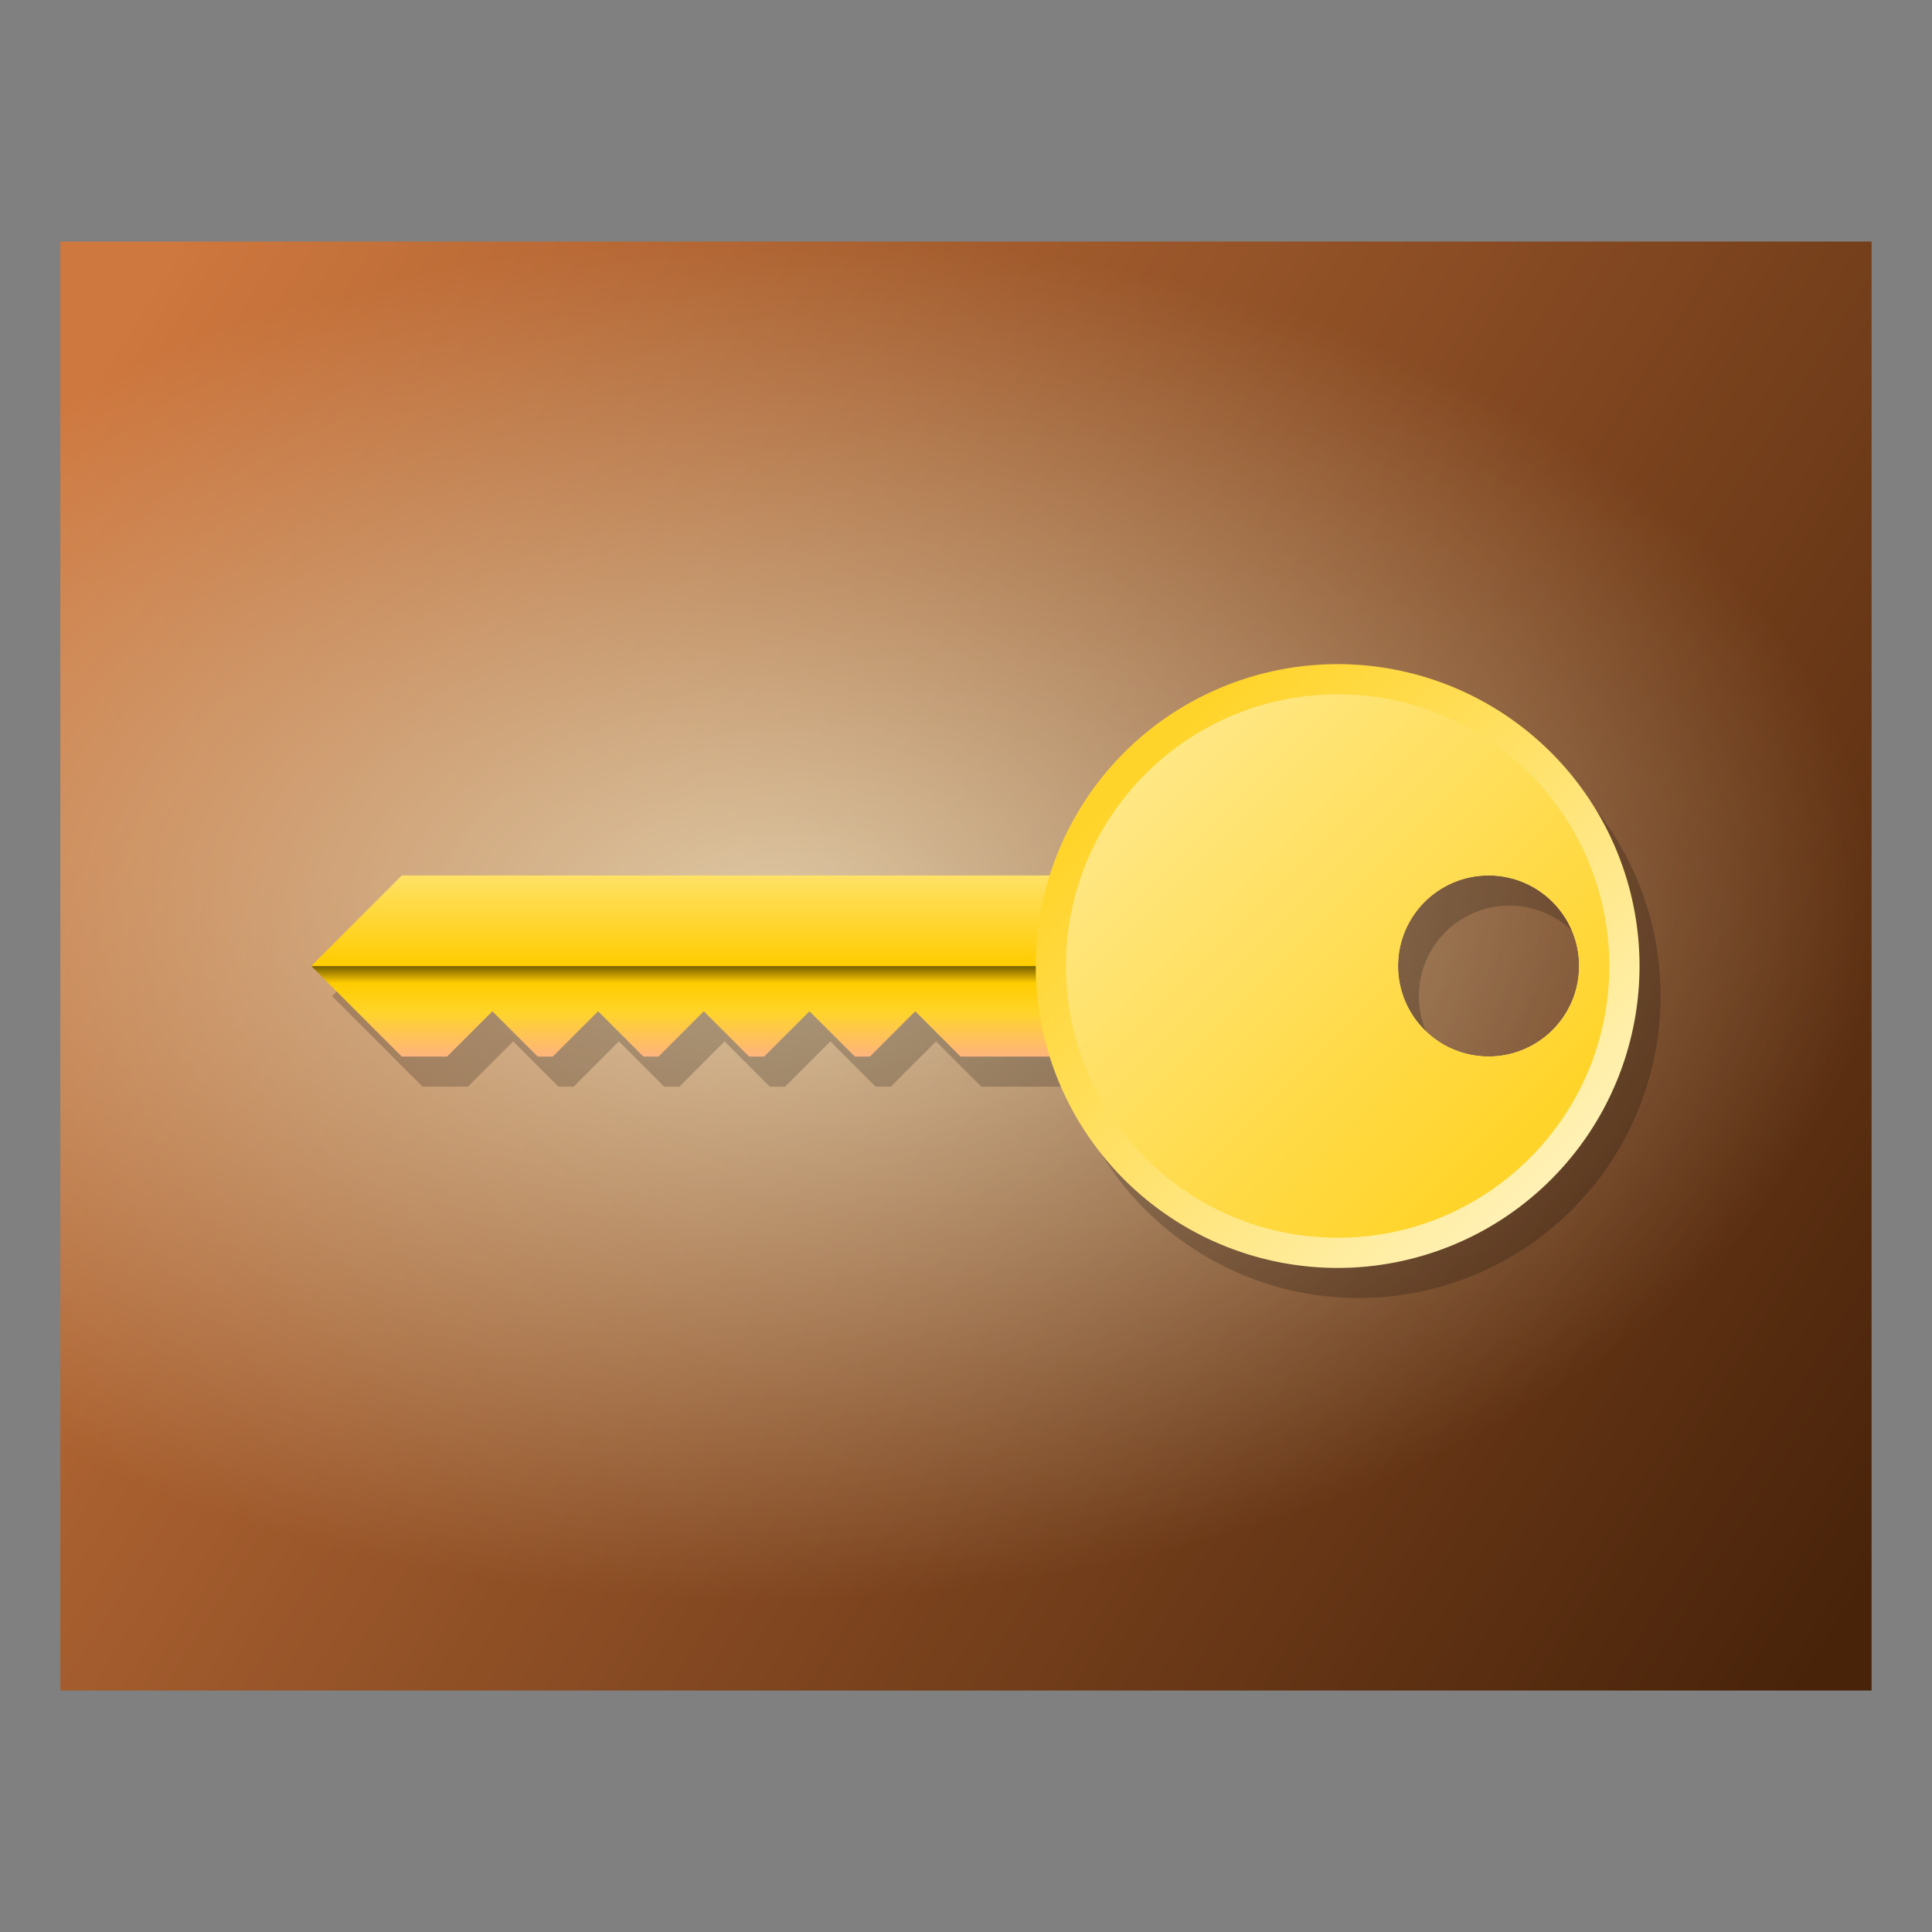 <?xml version="1.0" encoding="UTF-8" standalone="no"?>
<svg
   xmlns:dc="http://purl.org/dc/elements/1.1/"
   xmlns:cc="http://creativecommons.org/ns#"
   xmlns:rdf="http://www.w3.org/1999/02/22-rdf-syntax-ns#"
   xmlns:svg="http://www.w3.org/2000/svg"
   xmlns="http://www.w3.org/2000/svg"
   xmlns:xlink="http://www.w3.org/1999/xlink"
   xmlns:sodipodi="http://sodipodi.sourceforge.net/DTD/sodipodi-0.dtd"
   xmlns:inkscape="http://www.inkscape.org/namespaces/inkscape"
   inkscape:version="1.0 (4035a4fb49, 2020-05-01)"
   sodipodi:docname="preferences-desktop-cryptography.svg"
   id="svg1117"
   version="1.1"
   viewBox="0 0 33.867 33.867"
   height="128"
   width="128">
  <rect x="0" y="0" width="33.867" height="33.867" fill="#808080" stroke="none"/>
  <defs
     id="defs1111">
    <linearGradient
       gradientTransform="matrix(1 0 0-1 0 64)"
       gradientUnits="userSpaceOnUse"
       x2="0"
       y2="47"
       y1="61"
       id="linearGradient1001">
      <stop
         style="stop-color:#ffd42a;stop-opacity:1"
         id="stop997"
         stop-color="#fddda3" />
      <stop
         id="stop999"
         stop-color="#fde3a7"
         offset="1"
         style="stop-color:#fff6cc;stop-opacity:1" />
    </linearGradient>
    <linearGradient
       inkscape:collect="always"
       id="linearGradient1016">
      <stop
         style="stop-color:#806600;stop-opacity:1"
         offset="0"
         id="stop1012" />
      <stop
         id="stop1005"
         offset="0.173"
         style="stop-color:#ffcc00;stop-opacity:1" />
      <stop
         style="stop-color:#ffd42a;stop-opacity:1"
         offset="0.5"
         id="stop1007" />
      <stop
         style="stop-color:#ffb380;stop-opacity:1"
         offset="1"
         id="stop1014" />
    </linearGradient>
    <linearGradient
       id="linearGradient1010"
       y1="61"
       y2="47"
       x2="0"
       gradientUnits="userSpaceOnUse"
       gradientTransform="matrix(1 0 0-1 0 64)">
      <stop
         stop-color="#fddda3"
         id="stop1006"
         style="stop-color:#ffcc00;stop-opacity:1" />
      <stop
         style="stop-color:#fff6cc;stop-opacity:1"
         offset="1"
         stop-color="#fde3a7"
         id="stop1008" />
    </linearGradient>
    <linearGradient
       id="linearGradient982"
       y1="61"
       y2="47"
       x2="0"
       gradientUnits="userSpaceOnUse"
       gradientTransform="matrix(1 0 0-1 0 64)">
      <stop
         style="stop-color:#fdfda3;stop-opacity:1"
         stop-color="#fddda3"
         id="stop978" />
      <stop
         style="stop-color:#d7c18e;stop-opacity:1"
         offset="1"
         stop-color="#fde3a7"
         id="stop980" />
    </linearGradient>
    <inkscape:path-effect
       effect="perspective-envelope"
       up_left_point="15.61,271.088"
       up_right_point="33.941,281.671"
       down_left_point="1.833,279.008"
       down_right_point="20.164,289.592"
       id="path-effect1744"
       is_visible="true"
       lpeversion="1"
       deform_type="envelope_deformation"
       horizontal_mirror="false"
       vertical_mirror="false"
       overflow_perspective="false" />
    <inkscape:path-effect
       effect="perspective-envelope"
       up_left_point="9.805,265.581"
       up_right_point="30.006,267.748"
       down_left_point="3.589,289.411"
       down_right_point="26.489,295.17"
       id="path-effect5407"
       is_visible="true"
       lpeversion="1"
       deform_type="envelope_deformation"
       horizontal_mirror="false"
       vertical_mirror="false"
       overflow_perspective="false" />
    <inkscape:path-effect
       down_right_point="-16.899,301.873"
       down_left_point="-39.799,296.113"
       up_right_point="-13.382,274.45"
       up_left_point="-33.583,272.283"
       overflow_perspective="false"
       vertical_mirror="false"
       horizontal_mirror="false"
       deform_type="envelope_deformation"
       lpeversion="1"
       is_visible="true"
       id="path-effect5394"
       effect="perspective-envelope" />
    <inkscape:path-effect
       overflow_perspective="false"
       vertical_mirror="false"
       horizontal_mirror="false"
       deform_type="envelope_deformation"
       lpeversion="1"
       is_visible="true"
       id="path-effect4234"
       down_right_point="100.12,121.08"
       down_left_point="13.568,99.309"
       up_right_point="113.409,17.436"
       up_left_point="37.064,9.243"
       effect="perspective-envelope" />
    <inkscape:path-effect
       overflow_perspective="false"
       vertical_mirror="false"
       horizontal_mirror="false"
       deform_type="envelope_deformation"
       is_visible="true"
       id="path-effect4213"
       down_right_point="-15.875,293.825"
       down_left_point="-38.1,293.825"
       up_right_point="-15.875,267.367"
       up_left_point="-38.1,267.367"
       effect="perspective-envelope" />
    <inkscape:path-effect
       overflow_perspective="false"
       vertical_mirror="false"
       horizontal_mirror="false"
       deform_type="envelope_deformation"
       lpeversion="1"
       is_visible="true"
       id="path-effect1070"
       down_right_point="52.458,289.626"
       down_left_point="30.233,289.626"
       up_right_point="52.458,263.168"
       up_left_point="30.233,263.168"
       effect="perspective-envelope" />
    <inkscape:path-effect
       overflow_perspective="false"
       vertical_mirror="false"
       horizontal_mirror="false"
       deform_type="envelope_deformation"
       lpeversion="1"
       is_visible="true"
       id="path-effect1068"
       down_right_point="30.233,263.168"
       down_left_point="52.458,263.168"
       up_right_point="30.233,289.626"
       up_left_point="52.458,289.626"
       effect="perspective-envelope" />
    <inkscape:path-effect
       overflow_perspective="false"
       vertical_mirror="false"
       horizontal_mirror="false"
       deform_type="perspective"
       lpeversion="1"
       is_visible="true"
       id="path-effect1061"
       down_right_point="-31.75,298.058"
       down_left_point="-53.975,298.058"
       up_right_point="-31.75,271.6"
       up_left_point="-53.975,271.6"
       effect="perspective-envelope" />
    <inkscape:path-effect
       overflow_perspective="false"
       vertical_mirror="false"
       horizontal_mirror="false"
       deform_type="envelope_deformation"
       is_visible="true"
       id="path-effect956"
       down_right_point="-31.75,295.942"
       down_left_point="-53.975,295.942"
       up_right_point="-31.75,269.483"
       up_left_point="-53.975,269.483"
       effect="perspective-envelope" />
    <inkscape:path-effect
       overflow_perspective="false"
       vertical_mirror="false"
       horizontal_mirror="false"
       deform_type="envelope_deformation"
       is_visible="true"
       id="path-effect952"
       down_right_point="-8.848,303.471"
       down_left_point="-42.186,303.471"
       up_right_point="-8.848,263.783"
       up_left_point="-42.186,263.783"
       effect="perspective-envelope" />
    <inkscape:path-effect
       effect="perspective-envelope"
       up_left_point="-78.317,261.017"
       up_right_point="-56.092,261.017"
       down_left_point="-78.317,287.475"
       down_right_point="-56.092,287.475"
       id="path-effect29227"
       is_visible="true"
       deform_type="envelope_deformation"
       horizontal_mirror="false"
       vertical_mirror="false"
       overflow_perspective="false" />
    <inkscape:path-effect
       effect="perspective-envelope"
       up_left_point="-45.522,274.643"
       up_right_point="-31.075,274.643"
       down_left_point="-45.522,291.841"
       down_right_point="-31.075,291.841"
       id="path-effect2133"
       is_visible="true"
       deform_type="envelope_deformation"
       horizontal_mirror="false"
       vertical_mirror="false"
       overflow_perspective="false" />
    <inkscape:path-effect
       overflow_perspective="false"
       vertical_mirror="false"
       horizontal_mirror="false"
       deform_type="envelope_deformation"
       is_visible="true"
       id="path-effect32184"
       down_right_point="100.12,121.08"
       down_left_point="13.568,99.309"
       up_right_point="113.409,17.436"
       up_left_point="37.061,9.248"
       effect="perspective-envelope" />
    <inkscape:path-effect
       overflow_perspective="false"
       vertical_mirror="false"
       horizontal_mirror="false"
       deform_type="envelope_deformation"
       is_visible="true"
       id="path-effect32147"
       down_right_point="-83.608,306.525"
       down_left_point="-105.833,306.525"
       up_right_point="-83.608,280.067"
       up_left_point="-105.833,280.067"
       effect="perspective-envelope" />
    <inkscape:path-effect
       effect="perspective-envelope"
       up_left_point="-52.917,290.65"
       up_right_point="-30.692,290.65"
       down_left_point="-52.917,317.108"
       down_right_point="-30.692,317.108"
       id="path-effect32143"
       is_visible="true"
       deform_type="envelope_deformation"
       horizontal_mirror="false"
       vertical_mirror="false"
       overflow_perspective="false" />
    <inkscape:path-effect
       overflow_perspective="false"
       vertical_mirror="false"
       horizontal_mirror="false"
       deform_type="envelope_deformation"
       is_visible="true"
       id="path-effect32139"
       down_right_point="-30.692,317.108"
       down_left_point="-52.917,317.108"
       up_right_point="-30.692,290.65"
       up_left_point="-52.917,290.65"
       effect="perspective-envelope" />
    <inkscape:path-effect
       effect="perspective-envelope"
       up_left_point="-103.717,261.017"
       up_right_point="-81.492,261.017"
       down_left_point="-103.717,287.475"
       down_right_point="-81.492,287.475"
       id="path-effect32127"
       is_visible="true"
       deform_type="envelope_deformation"
       horizontal_mirror="false"
       vertical_mirror="false"
       overflow_perspective="false" />
    <inkscape:path-effect
       overflow_perspective="false"
       vertical_mirror="false"
       horizontal_mirror="false"
       deform_type="envelope_deformation"
       is_visible="true"
       id="path-effect9"
       down_right_point="-6,124"
       down_left_point="-90,124"
       up_right_point="-6,24"
       up_left_point="-90,24"
       effect="perspective-envelope" />
    <inkscape:path-effect
       overflow_perspective="false"
       vertical_mirror="false"
       horizontal_mirror="false"
       deform_type="envelope_deformation"
       is_visible="true"
       id="path-effect1140"
       down_right_point="-1.058,289.592"
       down_left_point="-23.283,289.592"
       up_right_point="-1.058,263.133"
       up_left_point="-23.283,263.133"
       effect="perspective-envelope" />
    <inkscape:path-effect
       effect="perspective-envelope"
       up_left_point="-23.283,263.133"
       up_right_point="-1.058,263.133"
       down_left_point="-23.283,289.592"
       down_right_point="-1.058,289.592"
       id="path-effect1134"
       is_visible="true"
       deform_type="envelope_deformation"
       horizontal_mirror="false"
       vertical_mirror="false"
       overflow_perspective="false" />
    <inkscape:path-effect
       overflow_perspective="false"
       vertical_mirror="false"
       horizontal_mirror="false"
       deform_type="envelope_deformation"
       is_visible="true"
       id="path-effect1130"
       down_right_point="-1.058,289.592"
       down_left_point="-23.283,289.592"
       up_right_point="-1.058,263.133"
       up_left_point="-23.283,263.133"
       effect="perspective-envelope" />
    <inkscape:path-effect
       effect="perspective-envelope"
       up_left_point="-23.283,263.133"
       up_right_point="-1.058,263.133"
       down_left_point="-23.283,289.592"
       down_right_point="-1.058,289.592"
       id="path-effect1126"
       is_visible="true"
       deform_type="envelope_deformation"
       horizontal_mirror="false"
       vertical_mirror="false"
       overflow_perspective="false" />
    <inkscape:path-effect
       overflow_perspective="false"
       vertical_mirror="false"
       horizontal_mirror="false"
       deform_type="envelope_deformation"
       is_visible="true"
       id="path-effect1122"
       down_right_point="-1.058,289.592"
       down_left_point="-23.283,289.592"
       up_right_point="-1.058,263.133"
       up_left_point="-23.283,263.133"
       effect="perspective-envelope" />
    <inkscape:path-effect
       effect="perspective-envelope"
       up_left_point="-23.283,263.133"
       up_right_point="-1.058,263.133"
       down_left_point="-23.283,289.592"
       down_right_point="-1.058,289.592"
       id="path-effect1118"
       is_visible="true"
       deform_type="envelope_deformation"
       horizontal_mirror="false"
       vertical_mirror="false"
       overflow_perspective="false" />
    <inkscape:path-effect
       overflow_perspective="false"
       vertical_mirror="false"
       horizontal_mirror="false"
       deform_type="envelope_deformation"
       is_visible="true"
       id="path-effect2285"
       down_right_point="-1.058,289.592"
       down_left_point="-23.283,289.592"
       up_right_point="-1.058,263.133"
       up_left_point="-23.283,263.133"
       effect="perspective-envelope" />
    <inkscape:path-effect
       overflow_perspective="false"
       vertical_mirror="false"
       horizontal_mirror="false"
       deform_type="envelope_deformation"
       is_visible="true"
       id="path-effect2236"
       down_right_point="-64,32"
       down_left_point="-148,32"
       up_right_point="-64,-68"
       up_left_point="-148,-68"
       effect="perspective-envelope" />
    <inkscape:path-effect
       down_right_point="-16.933,271.6"
       down_left_point="-39.158,271.6"
       up_right_point="-16.933,245.142"
       up_left_point="-39.158,245.142"
       overflow_perspective="false"
       vertical_mirror="false"
       horizontal_mirror="false"
       deform_type="envelope_deformation"
       lpeversion="1"
       is_visible="true"
       id="path-effect1042"
       effect="perspective-envelope" />
    <linearGradient
       id="a"
       y1="3"
       y2="61"
       x2="0"
       gradientUnits="userSpaceOnUse"
       gradientTransform="matrix(1 0 0-1 0 64)">
      <stop
         stop-color="#cf000f"
         id="stop7" />
      <stop
         offset="1"
         stop-color="#d91e18"
         id="stop9" />
    </linearGradient>
    <linearGradient
       id="b"
       y1="61"
       y2="47"
       x2="0"
       gradientUnits="userSpaceOnUse"
       gradientTransform="matrix(1 0 0-1 0 64)">
      <stop
         stop-color="#fb7d80"
         id="stop12" />
      <stop
         offset="1"
         stop-color="#fb9fa2"
         id="stop14" />
    </linearGradient>
    <linearGradient
       id="c"
       y1="17"
       x1="40"
       y2="31"
       x2="54"
       gradientUnits="userSpaceOnUse">
      <stop
         stop-color="#383e51"
         id="stop17" />
      <stop
         offset="1"
         stop-color="#655c6f"
         stop-opacity="0"
         id="stop19" />
    </linearGradient>
    <linearGradient
       gradientTransform="matrix(0.265,0,0,0.265,-19.674,292.01)"
       x2="54"
       gradientUnits="userSpaceOnUse"
       y2="31"
       x1="40"
       y1="17"
       id="a-3">
      <stop
         id="stop4172"
         stop-color="#060606" />
      <stop
         id="stop4174"
         stop-opacity="0"
         offset="1" />
    </linearGradient>
    <linearGradient
       gradientTransform="translate(254,-36)"
       x2="0"
       gradientUnits="userSpaceOnUse"
       y2="336.36"
       y1="392.36"
       id="b-6">
      <stop
         id="stop4177"
         stop-opacity="0"
         stop-color="#ffffff" />
      <stop
         id="stop4179"
         stop-opacity=".2"
         stop-color="#ffffff"
         offset="1" />
    </linearGradient>
    <path
       d="m312 357.36v-58h30l14 14v44h-14z"
       id="c-7" />
    <linearGradient
       id="a-4"
       y1="3"
       y2="61"
       x2="0"
       gradientUnits="userSpaceOnUse"
       gradientTransform="matrix(1,0,0,-1,0,64)">
      <stop
         stop-color="#f39c12"
         id="stop7-8" />
      <stop
         style="stop-color:#f8df06;stop-opacity:1"
         offset="1"
         stop-color="#f89406"
         id="stop9-1" />
    </linearGradient>
    <linearGradient
       id="b-1"
       y1="61"
       y2="47"
       x2="0"
       gradientUnits="userSpaceOnUse"
       gradientTransform="matrix(1 0 0-1 0 64)">
      <stop
         style="stop-color:#fdfdce;stop-opacity:1"
         stop-color="#fddda3"
         id="stop12-3" />
      <stop
         offset="1"
         stop-color="#fde3a7"
         id="stop14-29" />
    </linearGradient>
    <linearGradient
       gradientTransform="matrix(1 0 0-1 0 64)"
       gradientUnits="userSpaceOnUse"
       x2="0"
       y2="61"
       y1="3"
       id="a-35">
      <stop
         id="stop7-6"
         stop-color="#cf000f" />
      <stop
         id="stop9-2"
         stop-color="#d91e18"
         offset="1" />
    </linearGradient>
    <linearGradient
       gradientTransform="matrix(1 0 0-1 0 64)"
       gradientUnits="userSpaceOnUse"
       x2="0"
       y2="47"
       y1="61"
       id="b-9">
      <stop
         id="stop12-1"
         stop-color="#fb7d80" />
      <stop
         id="stop14-2"
         stop-color="#fb9fa2"
         offset="1" />
    </linearGradient>
    <linearGradient
       gradientTransform="matrix(0.265,0,0,0.265,-32.015,276.362)"
       id="a-3-8"
       y1="17"
       x1="40"
       y2="31"
       gradientUnits="userSpaceOnUse"
       x2="54">
      <stop
         stop-color="#060606"
         id="stop4172-8" />
      <stop
         offset="1"
         stop-opacity="0"
         id="stop4174-7" />
    </linearGradient>
    <linearGradient
       id="b-6-6"
       y1="392.36"
       y2="336.36"
       gradientUnits="userSpaceOnUse"
       x2="0"
       gradientTransform="translate(254,-36)">
      <stop
         stop-color="#ffffff"
         stop-opacity="0"
         id="stop4177-1" />
      <stop
         offset="1"
         stop-color="#ffffff"
         stop-opacity=".2"
         id="stop4179-6" />
    </linearGradient>
    <path
       id="c-7-0"
       d="m312 357.36v-58h30l14 14v44h-14z" />
    <inkscape:path-effect
       effect="perspective-envelope"
       id="path-effect1462"
       is_visible="true"
       lpeversion="1"
       deform_type="envelope_deformation"
       horizontal_mirror="false"
       vertical_mirror="false"
       overflow_perspective="false"
       up_left_point="9.806,265.579"
       up_right_point="30.007,267.745"
       down_left_point="3.59,289.409"
       down_right_point="26.49,295.169" />
    <inkscape:path-effect
       down_right_point="26.49,32.037"
       down_left_point="3.589,26.276"
       up_right_point="30.007,4.612"
       up_left_point="9.806,2.447"
       overflow_perspective="false"
       vertical_mirror="false"
       horizontal_mirror="false"
       deform_type="envelope_deformation"
       lpeversion="1"
       is_visible="true"
       id="path-effect1021"
       effect="perspective-envelope" />
    <inkscape:path-effect
       effect="perspective-envelope"
       id="path-effect1338"
       is_visible="true"
       lpeversion="1"
       deform_type="envelope_deformation"
       horizontal_mirror="false"
       vertical_mirror="false"
       overflow_perspective="false"
       up_left_point="37.064,9.242"
       up_right_point="113.409,17.435"
       down_left_point="13.569,99.308"
       down_right_point="100.121,121.079" />
    <inkscape:path-effect
       effect="perspective-envelope"
       id="path-effect1305"
       is_visible="true"
       lpeversion="1"
       deform_type="envelope_deformation"
       horizontal_mirror="false"
       vertical_mirror="false"
       overflow_perspective="false"
       up_left_point="9.806,2.447"
       up_right_point="30.007,4.612"
       down_left_point="3.59,26.275"
       down_right_point="26.49,32.037" />
    <inkscape:path-effect
       effect="perspective-envelope"
       id="path-effect2501"
       is_visible="true"
       lpeversion="1"
       deform_type="envelope_deformation"
       horizontal_mirror="false"
       vertical_mirror="false"
       overflow_perspective="false"
       up_left_point="37.061,9.247"
       up_right_point="113.409,17.435"
       down_left_point="13.566,99.313"
       down_right_point="100.118,121.083" />
    <inkscape:path-effect
       down_right_point="-7.408,59.267"
       down_left_point="-29.633,59.267"
       up_right_point="-7.408,32.808"
       up_left_point="-29.633,32.808"
       overflow_perspective="false"
       vertical_mirror="false"
       horizontal_mirror="false"
       deform_type="envelope_deformation"
       lpeversion="1"
       is_visible="true"
       id="path-effect1874"
       effect="perspective-envelope" />
    <inkscape:path-effect
       effect="perspective-envelope"
       id="path-effect1304"
       is_visible="true"
       lpeversion="1"
       deform_type="envelope_deformation"
       horizontal_mirror="false"
       vertical_mirror="false"
       overflow_perspective="false"
       up_left_point="-16.652,42.667"
       up_right_point="3.548,44.834"
       down_left_point="-22.868,66.496"
       down_right_point="0.032,72.257" />
    <inkscape:path-effect
       effect="perspective-envelope"
       id="path-effect1224"
       is_visible="true"
       lpeversion="1"
       deform_type="perspective"
       horizontal_mirror="false"
       vertical_mirror="false"
       overflow_perspective="false"
       up_left_point="-31.75,42.333"
       up_right_point="-9.525,42.333"
       down_left_point="-31.75,68.792"
       down_right_point="-9.525,68.792" />
    <inkscape:path-effect
       down_right_point="-92,84"
       down_left_point="-176,84"
       up_right_point="-92,-16"
       up_left_point="-176,-16"
       effect="perspective-envelope"
       id="path-effect1214"
       is_visible="true"
       lpeversion="1"
       deform_type="perspective"
       horizontal_mirror="false"
       vertical_mirror="false"
       overflow_perspective="false" />
    <inkscape:path-effect
       effect="perspective-envelope"
       id="path-effect949"
       is_visible="true"
       lpeversion="1"
       deform_type="envelope_deformation"
       horizontal_mirror="false"
       vertical_mirror="false"
       overflow_perspective="false"
       up_left_point="-116.411,-13.249"
       up_right_point="-94.186,-13.249"
       down_left_point="-116.411,13.209"
       down_right_point="-94.186,13.209" />
    <inkscape:perspective
       sodipodi:type="inkscape:persp3d"
       inkscape:vp_x="-132.32414 : -211.54044 : 1"
       inkscape:vp_y="87.809192 : -71.84043 : 1"
       inkscape:vp_z="70.875852 : -245.40711 : 1"
       inkscape:persp3d-origin="53.942523 : -251.05156 : 1"
       id="perspective1523" />
    <linearGradient
       id="linearGradient5303">
      <stop
         style="stop-color:#ffffff;stop-opacity:1;"
         offset="0"
         id="stop5299" />
      <stop
         style="stop-color:#b7b7b7;stop-opacity:1;"
         offset="1"
         id="stop5301" />
    </linearGradient>
    <linearGradient
       gradientTransform="matrix(1 0 0-1 0 64)"
       gradientUnits="userSpaceOnUse"
       x2="0"
       y2="61"
       y1="3"
       id="a-2">
      <stop
         id="stop7-0"
         stop-color="#cf000f" />
      <stop
         id="stop9-23"
         stop-color="#d91e18"
         offset="1" />
    </linearGradient>
    <linearGradient
       gradientTransform="matrix(1 0 0-1 0 64)"
       gradientUnits="userSpaceOnUse"
       x2="0"
       y2="47"
       y1="61"
       id="b-7">
      <stop
         id="stop12-5"
         stop-color="#fb7d80" />
      <stop
         id="stop14-9"
         stop-color="#fb9fa2"
         offset="1" />
    </linearGradient>
    <linearGradient
       id="b-6-61"
       y1="392.36"
       y2="336.36"
       gradientUnits="userSpaceOnUse"
       x2="0"
       gradientTransform="translate(254,-36)">
      <stop
         stop-color="#ffffff"
         stop-opacity="0"
         id="stop4177-2" />
      <stop
         offset="1"
         stop-color="#ffffff"
         stop-opacity=".2"
         id="stop4179-9" />
    </linearGradient>
    <path
       id="c-7-3"
       d="m312 357.36v-58h30l14 14v44h-14z" />
    <linearGradient
       gradientTransform="matrix(1,0,0,-1,0,64)"
       gradientUnits="userSpaceOnUse"
       x2="0"
       y2="61"
       y1="3"
       id="a-4-1">
      <stop
         style="stop-color:#b0710d;stop-opacity:1"
         id="stop7-8-9"
         stop-color="#f39c12" />
      <stop
         id="stop9-1-4"
         stop-color="#f89406"
         offset="1" />
    </linearGradient>
    <linearGradient
       gradientTransform="matrix(1 0 0-1 0 64)"
       gradientUnits="userSpaceOnUse"
       x2="0"
       y2="47"
       y1="61"
       id="b-1-7">
      <stop
         style="stop-color:#cdb384;stop-opacity:1"
         id="stop12-3-8"
         stop-color="#fddda3" />
      <stop
         id="stop14-29-4"
         stop-color="#fde3a7"
         offset="1" />
    </linearGradient>
    <linearGradient
       id="a-35-5"
       y1="3"
       y2="61"
       x2="0"
       gradientUnits="userSpaceOnUse"
       gradientTransform="matrix(1 0 0-1 0 64)">
      <stop
         stop-color="#cf000f"
         id="stop7-6-0" />
      <stop
         offset="1"
         stop-color="#d91e18"
         id="stop9-2-3" />
    </linearGradient>
    <linearGradient
       id="b-9-6"
       y1="61"
       y2="47"
       x2="0"
       gradientUnits="userSpaceOnUse"
       gradientTransform="matrix(1 0 0-1 0 64)">
      <stop
         stop-color="#fb7d80"
         id="stop12-1-1" />
      <stop
         offset="1"
         stop-color="#fb9fa2"
         id="stop14-2-0" />
    </linearGradient>
    <linearGradient
       gradientTransform="translate(254,-36)"
       x2="0"
       gradientUnits="userSpaceOnUse"
       y2="336.36"
       y1="392.36"
       id="b-6-6-2">
      <stop
         id="stop4177-1-0"
         stop-opacity="0"
         stop-color="#ffffff" />
      <stop
         id="stop4179-6-6"
         stop-opacity=".2"
         stop-color="#ffffff"
         offset="1" />
    </linearGradient>
    <path
       d="m312 357.36v-58h30l14 14v44h-14z"
       id="c-7-0-1" />
    <inkscape:perspective
       id="perspective1523-5"
       inkscape:persp3d-origin="53.942523 : -251.05156 : 1"
       inkscape:vp_z="70.875852 : -245.40711 : 1"
       inkscape:vp_y="87.809192 : -71.84043 : 1"
       inkscape:vp_x="-132.32414 : -211.54044 : 1"
       sodipodi:type="inkscape:persp3d" />
    <linearGradient
       inkscape:collect="always"
       id="linearGradient1220">
      <stop
         style="stop-color:#ffffde;stop-opacity:0.678"
         offset="0"
         id="stop1216" />
      <stop
         style="stop-color:#ffffe0;stop-opacity:0"
         offset="1"
         id="stop1218" />
    </linearGradient>
    <linearGradient
       id="linearGradient4381"
       inkscape:collect="always">
      <stop
         id="stop4377"
         offset="0"
         style="stop-color:#fafafa;stop-opacity:0" />
      <stop
         id="stop4379"
         offset="1"
         style="stop-color:#252525;stop-opacity:0.65" />
    </linearGradient>
    <linearGradient
       inkscape:collect="always"
       xlink:href="#linearGradient4381"
       id="linearGradient4385"
       gradientUnits="userSpaceOnUse"
       gradientTransform="matrix(4,0,0,4,-32.919,-875.694)"
       x1="13.675"
       y1="290.159"
       x2="13.043"
       y2="291.615" />
    <linearGradient
       gradientTransform="translate(0,2.76e-6)"
       inkscape:collect="always"
       xlink:href="#linearGradient4484"
       id="linearGradient1113"
       gradientUnits="userSpaceOnUse"
       x1="1.058"
       y1="270.627"
       x2="32.808"
       y2="290.856" />
    <linearGradient
       id="linearGradient4537"
       inkscape:collect="always">
      <stop
         id="stop4533"
         offset="0"
         style="stop-color:#ffffff;stop-opacity:1;" />
      <stop
         style="stop-color:#ffffff;stop-opacity:1"
         offset="0.583"
         id="stop4541" />
      <stop
         id="stop4543"
         offset="0.833"
         style="stop-color:#bababa;stop-opacity:1;" />
      <stop
         id="stop4535"
         offset="1"
         style="stop-color:#757575;stop-opacity:1" />
    </linearGradient>
    <linearGradient
       gradientTransform="matrix(4,0,0,4,5.292,-893.117)"
       gradientUnits="userSpaceOnUse"
       y2="295.413"
       x2="5.027"
       y1="292.502"
       x1="0.794"
       id="linearGradient4539"
       xlink:href="#linearGradient4537"
       inkscape:collect="always" />
    <linearGradient
       id="linearGradient4484"
       inkscape:collect="always">
      <stop
         id="stop4480"
         offset="0"
         style="stop-color:#ce773e;stop-opacity:1" />
      <stop
         id="stop4482"
         offset="1"
         style="stop-color:#48230a;stop-opacity:1" />
    </linearGradient>
    <radialGradient
       gradientUnits="userSpaceOnUse"
       gradientTransform="matrix(1.225,-0.016,0.01,0.753,-6.123,66.163)"
       r="15.875"
       fy="283.241"
       fx="13.663"
       cy="283.241"
       cx="13.663"
       id="radialGradient1214"
       xlink:href="#linearGradient1220"
       inkscape:collect="always" />
    <linearGradient
       gradientTransform="translate(-0.894,2.117)"
       y2="274.775"
       x2="13.758"
       y1="277.95"
       x1="13.758"
       gradientUnits="userSpaceOnUse"
       id="linearGradient978"
       xlink:href="#linearGradient1010"
       inkscape:collect="always" />
    <linearGradient
       gradientTransform="matrix(0.265,0,0,0.265,-0.894,265.25)"
       y2="73.379"
       x2="111.379"
       y1="42"
       x1="80"
       gradientUnits="userSpaceOnUse"
       id="linearGradient980"
       xlink:href="#linearGradient1001"
       inkscape:collect="always" />
    <linearGradient
       gradientTransform="matrix(0.265,0,0,0.265,-0.894,265.25)"
       y2="62"
       x2="31.379"
       y1="56"
       x1="31.379"
       gradientUnits="userSpaceOnUse"
       id="linearGradient1003"
       xlink:href="#linearGradient1016"
       inkscape:collect="always" />
    <linearGradient
       gradientTransform="matrix(0.238,0,0,0.238,1.54,266.732)"
       y2="20.444"
       x2="55.754"
       y1="69.333"
       x1="104.643"
       gradientUnits="userSpaceOnUse"
       id="linearGradient1011"
       xlink:href="#linearGradient1001"
       inkscape:collect="always" />
  </defs>
  <sodipodi:namedview
     inkscape:snap-center="true"
     inkscape:snap-midpoints="true"
     inkscape:object-paths="true"
     inkscape:snap-smooth-nodes="true"
     inkscape:snap-intersection-paths="true"
     inkscape:document-rotation="0"
     inkscape:snap-others="true"
     inkscape:snap-global="true"
     inkscape:snap-to-guides="false"
     inkscape:snap-bbox-edge-midpoints="false"
     inkscape:snap-nodes="false"
     inkscape:window-maximized="1"
     inkscape:window-y="-8"
     inkscape:window-x="-8"
     inkscape:window-height="837"
     inkscape:window-width="1600"
     inkscape:snap-grids="true"
     inkscape:bbox-nodes="true"
     inkscape:snap-bbox="true"
     inkscape:snap-page="false"
     units="px"
     showgrid="false"
     inkscape:current-layer="layer1"
     inkscape:document-units="mm"
     inkscape:cy="19.656341"
     inkscape:cx="148.54598"
     inkscape:zoom="3.5117188"
     inkscape:pageshadow="2"
     inkscape:pageopacity="0.0"
     borderopacity="1.0"
     bordercolor="#666666"
     pagecolor="#ffffff"
     id="base"
     showguides="false"
     inkscape:snap-tangential="true">
    <inkscape:grid
       dotted="false"
       id="grid1370"
       type="xygrid" />
  </sodipodi:namedview>
  <g
     transform="translate(0,-263.133)"
     id="layer1"
     inkscape:groupmode="layer"
     inkscape:label="Layer 1">
    <path
       sodipodi:nodetypes="ccccc"
       d="m 1.058,267.367 h 31.75 l 10e-7,25.4 h -31.75 z"
       style="fill:url(#linearGradient1113);fill-opacity:1;stroke:none;stroke-width:0.517;stroke-linecap:round;paint-order:markers fill stroke"
       id="rect833"
       inkscape:connector-curvature="0" />
    <path
       id="path1210"
       style="fill:url(#radialGradient1214);fill-opacity:1;stroke:none;stroke-width:0.517;stroke-linecap:round;paint-order:markers fill stroke"
       d="m 1.058,267.367 h 31.75 l 10e-7,25.4 h -31.75 z"
       sodipodi:nodetypes="ccccc"
       inkscape:connector-curvature="0" />
    <path
       d="m 23.813,275.304 a 5.292,5.292 0 0 0 -5.048,3.704 H 7.408 l -1.587,1.587 1.587,1.587 h 0.794 l 0.794,-0.794 0.794,0.794 h 0.265 l 0.794,-0.794 0.794,0.794 h 0.265 l 0.794,-0.794 0.794,0.794 h 0.265 l 0.794,-0.794 0.794,0.794 h 0.265 l 0.794,-0.794 0.794,0.794 h 1.567 a 5.292,5.292 0 0 0 5.048,3.704 5.292,5.292 0 0 0 5.292,-5.292 5.292,5.292 0 0 0 -5.292,-5.292 z m 2.646,3.704 a 1.587,1.587 0 0 1 1.587,1.587 1.587,1.587 0 0 1 -1.587,1.587 1.587,1.587 0 0 1 -1.587,-1.587 1.587,1.587 0 0 1 1.587,-1.587 z"
       style="fill:#000000;fill-opacity:0.2;stroke:none;stroke-width:0.361;stroke-linecap:square;stroke-linejoin:miter;stroke-miterlimit:4;stroke-dasharray:none;stroke-dashoffset:0.8;stroke-opacity:1"
       id="path1059" />
    <path
       style="fill:url(#linearGradient1003);fill-opacity:1;stroke:none;stroke-width:0.361;stroke-linecap:square;stroke-linejoin:miter;stroke-miterlimit:4;stroke-dasharray:none;stroke-dashoffset:0.8;stroke-opacity:1"
       d="M 19.214,280.067 H 5.456 l 1.587,1.587 h 0.794 l 0.794,-0.794 0.794,0.794 h 0.265 l 0.794,-0.794 0.794,0.794 h 0.265 l 0.794,-0.794 0.794,0.794 h 0.265 l 0.794,-0.794 0.794,0.794 h 0.265 l 0.794,-0.794 0.794,0.794 h 2.386 z"
       id="path1431"
       inkscape:connector-curvature="0"
       sodipodi:nodetypes="cccccccccccccccccccc" />
    <path
       style="fill:url(#linearGradient978);fill-opacity:1;stroke:none;stroke-width:0.265px;stroke-linecap:butt;stroke-linejoin:miter;stroke-opacity:1"
       d="M 5.456,280.067 H 19.214 v -1.587 H 7.043 Z"
       id="path1433"
       inkscape:connector-curvature="0"
       sodipodi:nodetypes="ccccc" />
    <path
       style="fill:url(#linearGradient980);fill-opacity:1;stroke:none;stroke-width:0.37;stroke-linecap:square;stroke-linejoin:miter;stroke-miterlimit:4;stroke-dasharray:none;stroke-dashoffset:0.8;stroke-opacity:1"
       d="m 23.448,274.775 a 5.292,5.292 0 0 0 -5.292,5.292 5.292,5.292 0 0 0 5.292,5.292 5.292,5.292 0 0 0 5.292,-5.292 5.292,5.292 0 0 0 -5.292,-5.292 z m 2.646,3.704 a 1.587,1.587 0 0 1 1.587,1.587 1.587,1.587 0 0 1 -1.587,1.587 1.587,1.587 0 0 1 -1.587,-1.587 1.587,1.587 0 0 1 1.587,-1.587 z"
       id="path1435"
       inkscape:connector-curvature="0" />
    <path
       style="fill:url(#linearGradient1011);fill-opacity:1;stroke:none;stroke-width:0.333;stroke-linecap:square;stroke-linejoin:miter;stroke-miterlimit:4;stroke-dasharray:none;stroke-dashoffset:0.8;stroke-opacity:1"
       d="m 23.448,275.304 c -2.63,0 -4.763,2.132 -4.763,4.763 0,2.63 2.132,4.763 4.763,4.763 2.63,0 4.762,-2.132 4.762,-4.763 0,-2.63 -2.132,-4.763 -4.762,-4.763 z m 2.646,3.175 c 0.877,0 1.587,0.711 1.587,1.587 0,0.877 -0.711,1.587 -1.587,1.587 -0.877,0 -1.587,-0.711 -1.587,-1.587 0,-0.877 0.711,-1.587 1.587,-1.587 z"
       id="path1009"
       inkscape:connector-curvature="0" />
    <g
       transform="matrix(0.45,0,0,0.45,111.65,123.413)"
       id="g2214">
      <g
         id="g2198"
         transform="translate(-2.381,-2.381)" />
      <g
         transform="translate(0.265,-3.175)"
         id="g2200" />
    </g>
    <g
       transform="translate(78.207,1.89)"
       id="layer1-3"
       inkscape:label="Layer 1" />
    <g
       inkscape:label="Layer 1"
       id="layer1-3-6"
       transform="translate(113.132,-25.627)" />
    <g
       id="g4657"
       transform="matrix(0.45,0,0,0.45,117.643,116.878)" />
    <g
       transform="matrix(0.45,0,0,0.45,117.643,118.545)"
       id="g4669" />
  </g>
</svg>
